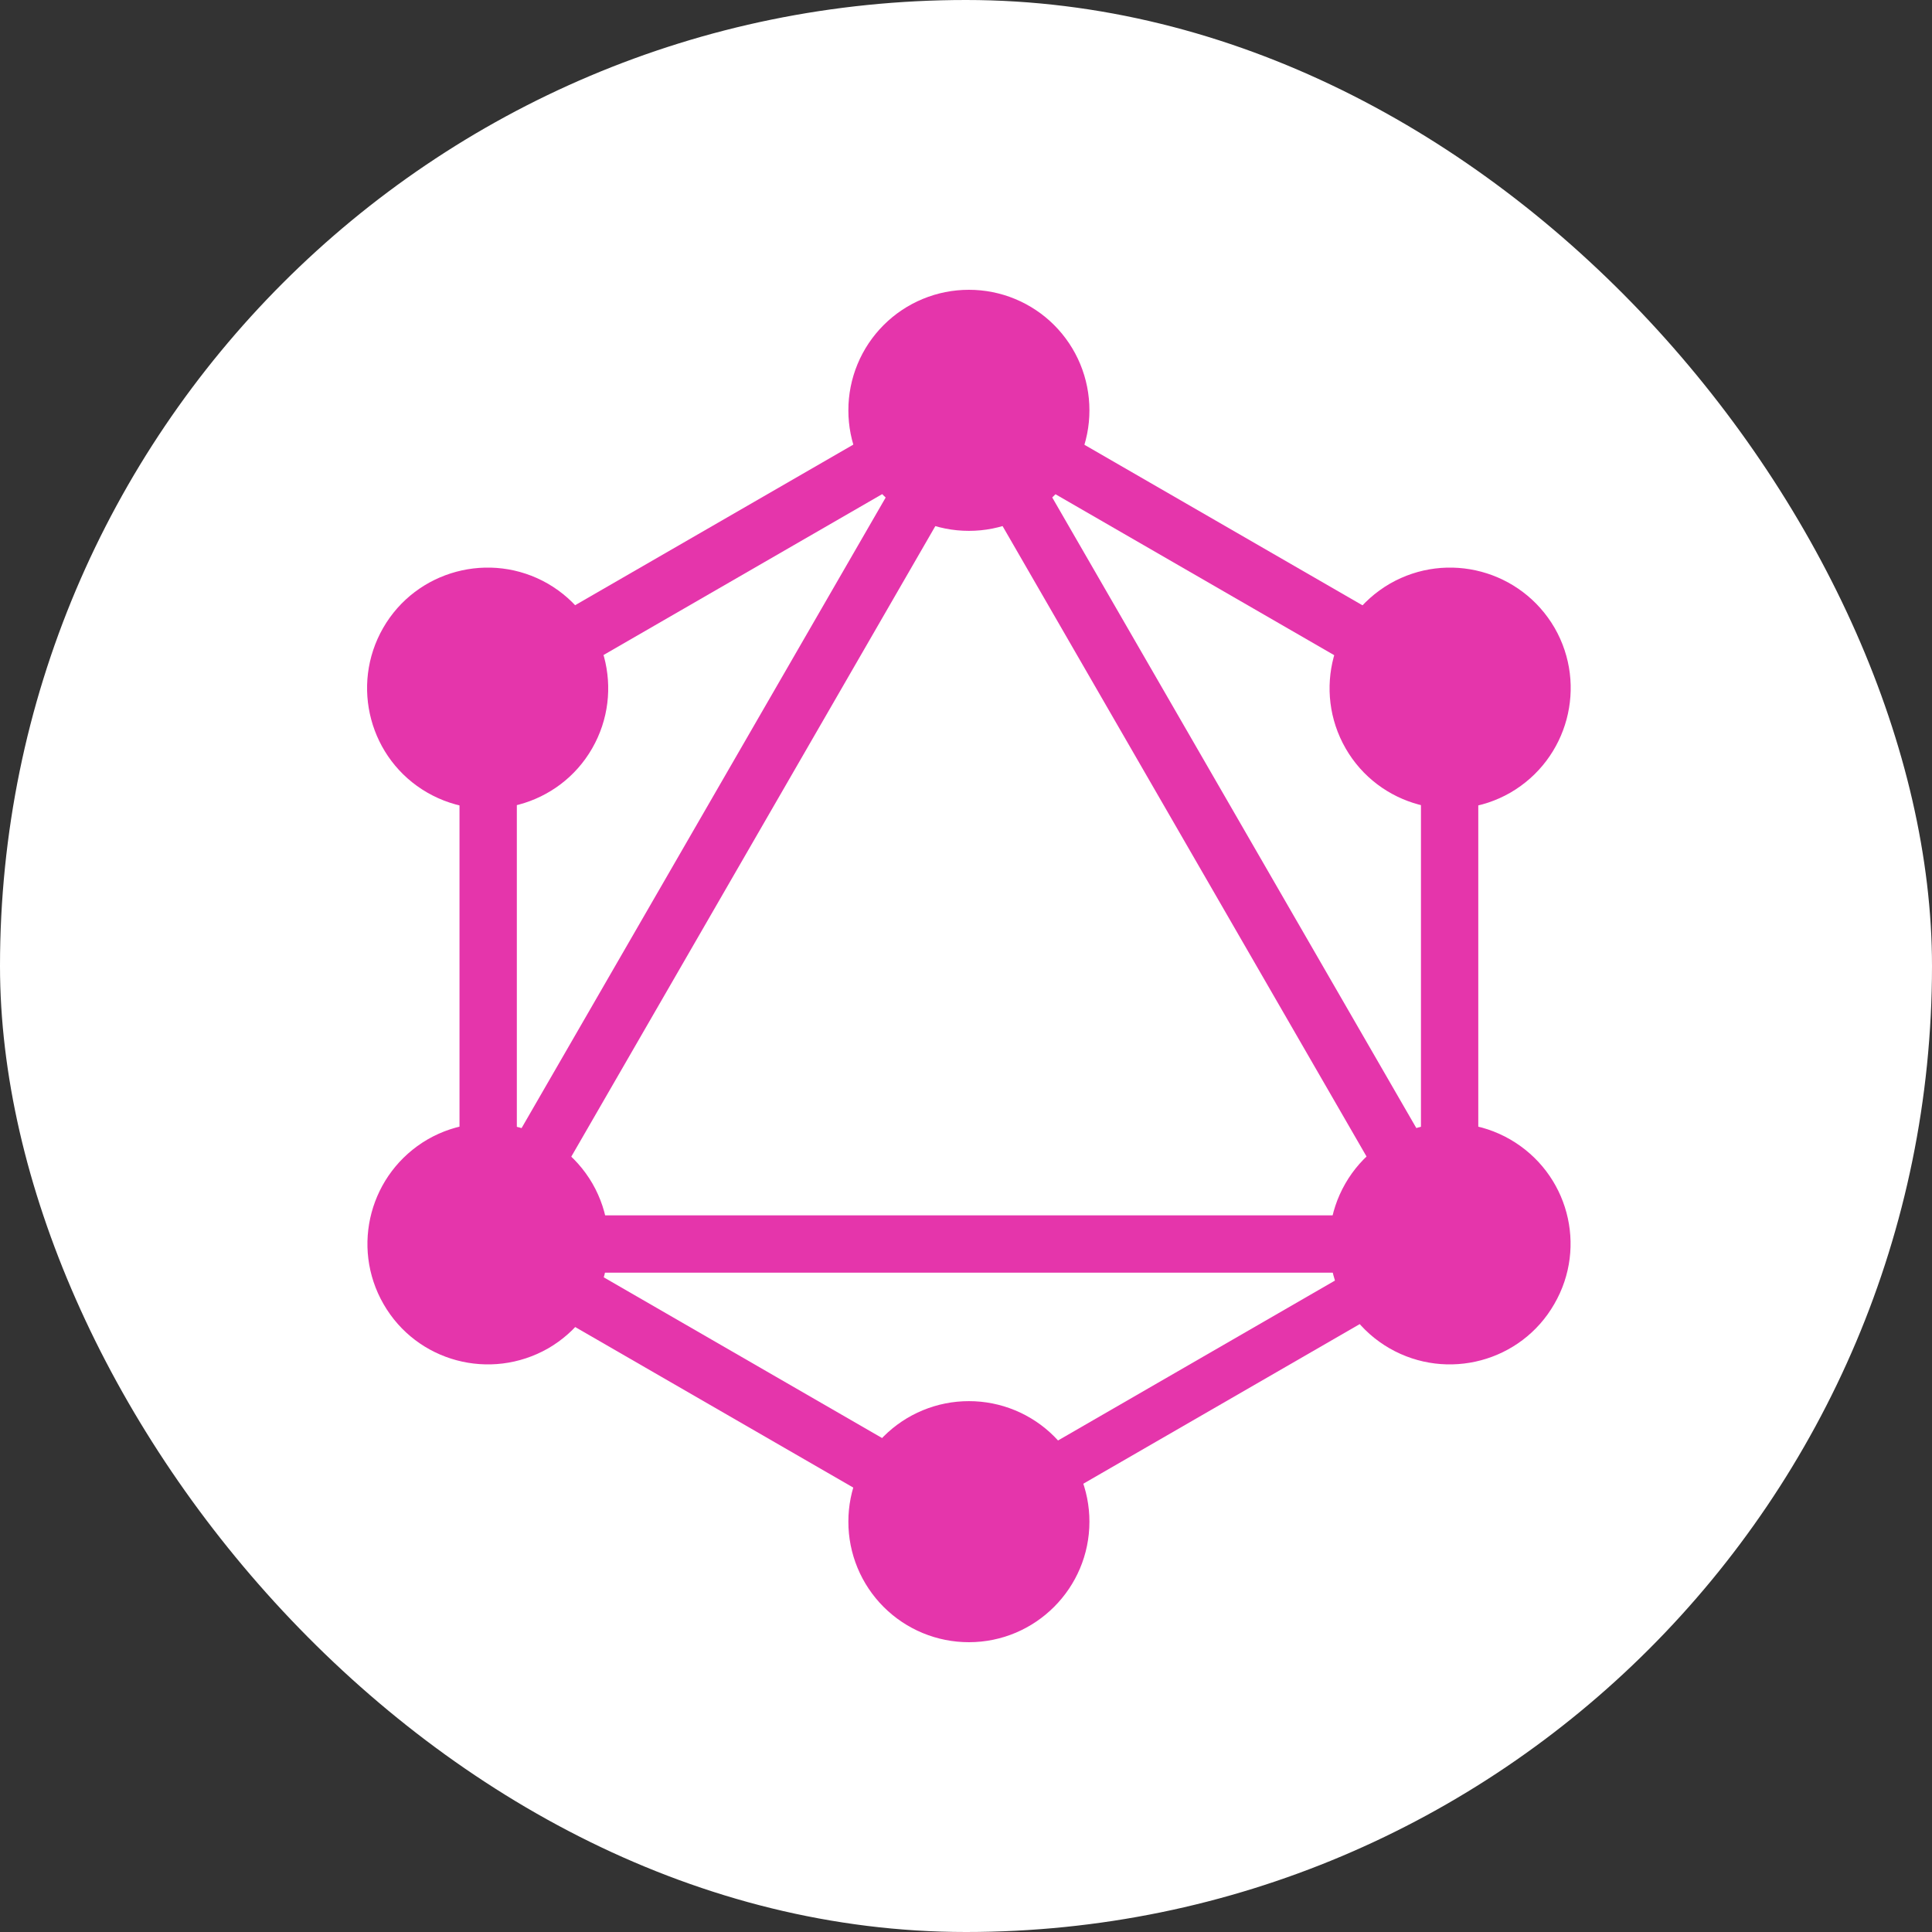 <svg width="200" height="200" viewBox="0 0 200 200" fill="none" xmlns="http://www.w3.org/2000/svg">
<rect x="0" y="0" width="200" height="200" fill="#333333" stroke="none"/>
<rect width="200" height="200" rx="100" fill="white"/>
<path d="M49.344 136.703L44.205 133.734L101.462 34.569L106.597 37.537L49.344 136.703Z" fill="#E535AB"/>
<path d="M43.025 125.813H157.534V131.746H43.025V125.813Z" fill="#E535AB"/>
<path d="M102.569 162.215L45.295 129.148L48.262 124.007L105.537 157.078L102.569 162.215ZM152.324 76.028L95.05 42.956L98.017 37.821L155.292 70.887L152.324 76.028Z" fill="#E535AB"/>
<path d="M48.276 76.006L45.307 70.865L102.587 37.798L105.554 42.935L48.276 76.006Z" fill="#E535AB"/>
<path d="M151.268 136.703L94.015 37.537L99.152 34.569L156.409 133.734L151.268 136.703ZM47.567 66.928H53.503V133.072H47.568L47.567 66.928Z" fill="#E535AB"/>
<path d="M147.096 66.928H153.031V133.072H147.096V66.928Z" fill="#E535AB"/>
<path d="M101.561 159.705L98.969 155.214L148.781 126.451L151.373 130.942L101.561 159.705Z" fill="#E535AB"/>
<path d="M160.895 135C157.465 140.97 149.814 143.008 143.845 139.578C137.875 136.144 135.837 128.493 139.267 122.523C142.701 116.553 150.352 114.515 156.322 117.946C162.327 121.415 164.365 129.03 160.895 135ZM61.298 77.477C57.864 83.447 50.213 85.485 44.242 82.054C38.272 78.62 36.234 70.97 39.665 65C43.099 59.03 50.749 56.992 56.719 60.422C62.69 63.892 64.728 71.507 61.298 77.477ZM39.704 135C36.269 129.03 38.308 121.415 44.277 117.945C50.248 114.515 57.862 116.553 61.332 122.523C64.762 128.493 62.724 136.108 56.754 139.578C50.749 143.008 43.134 140.97 39.704 135ZM139.301 77.477C135.872 71.507 137.909 63.892 143.88 60.422C149.85 56.992 157.465 59.03 160.934 65C164.364 70.97 162.327 78.585 156.357 82.055C150.386 85.485 142.736 83.447 139.301 77.477ZM100.3 170C98.661 170.001 97.038 169.68 95.523 169.053C94.009 168.427 92.633 167.508 91.474 166.349C90.315 165.19 89.396 163.814 88.769 162.299C88.143 160.785 87.821 159.162 87.823 157.523C87.821 155.884 88.143 154.261 88.769 152.747C89.396 151.232 90.315 149.856 91.474 148.697C92.633 147.538 94.009 146.619 95.523 145.993C97.038 145.366 98.661 145.045 100.3 145.046C101.939 145.045 103.562 145.366 105.076 145.993C106.591 146.619 107.967 147.538 109.126 148.697C110.284 149.856 111.203 151.232 111.83 152.747C112.456 154.261 112.778 155.884 112.777 157.523C112.777 164.388 107.2 170 100.3 170ZM100.3 54.954C98.661 54.956 97.038 54.634 95.523 54.007C94.009 53.381 92.633 52.462 91.474 51.303C90.315 50.144 89.396 48.768 88.769 47.254C88.143 45.739 87.821 44.116 87.823 42.477C87.821 40.838 88.143 39.215 88.769 37.7C89.396 36.186 90.315 34.81 91.474 33.651C92.633 32.492 94.009 31.573 95.523 30.947C97.038 30.32 98.661 29.998 100.3 30C101.939 29.998 103.562 30.32 105.076 30.947C106.591 31.573 107.967 32.492 109.126 33.651C110.284 34.81 111.203 36.186 111.83 37.7C112.456 39.215 112.778 40.838 112.777 42.477C112.778 44.116 112.456 45.739 111.83 47.254C111.203 48.768 110.284 50.144 109.126 51.303C107.967 52.462 106.591 53.381 105.076 54.007C103.562 54.634 101.939 54.956 100.3 54.954Z" fill="#E535AB"/>
</svg>
